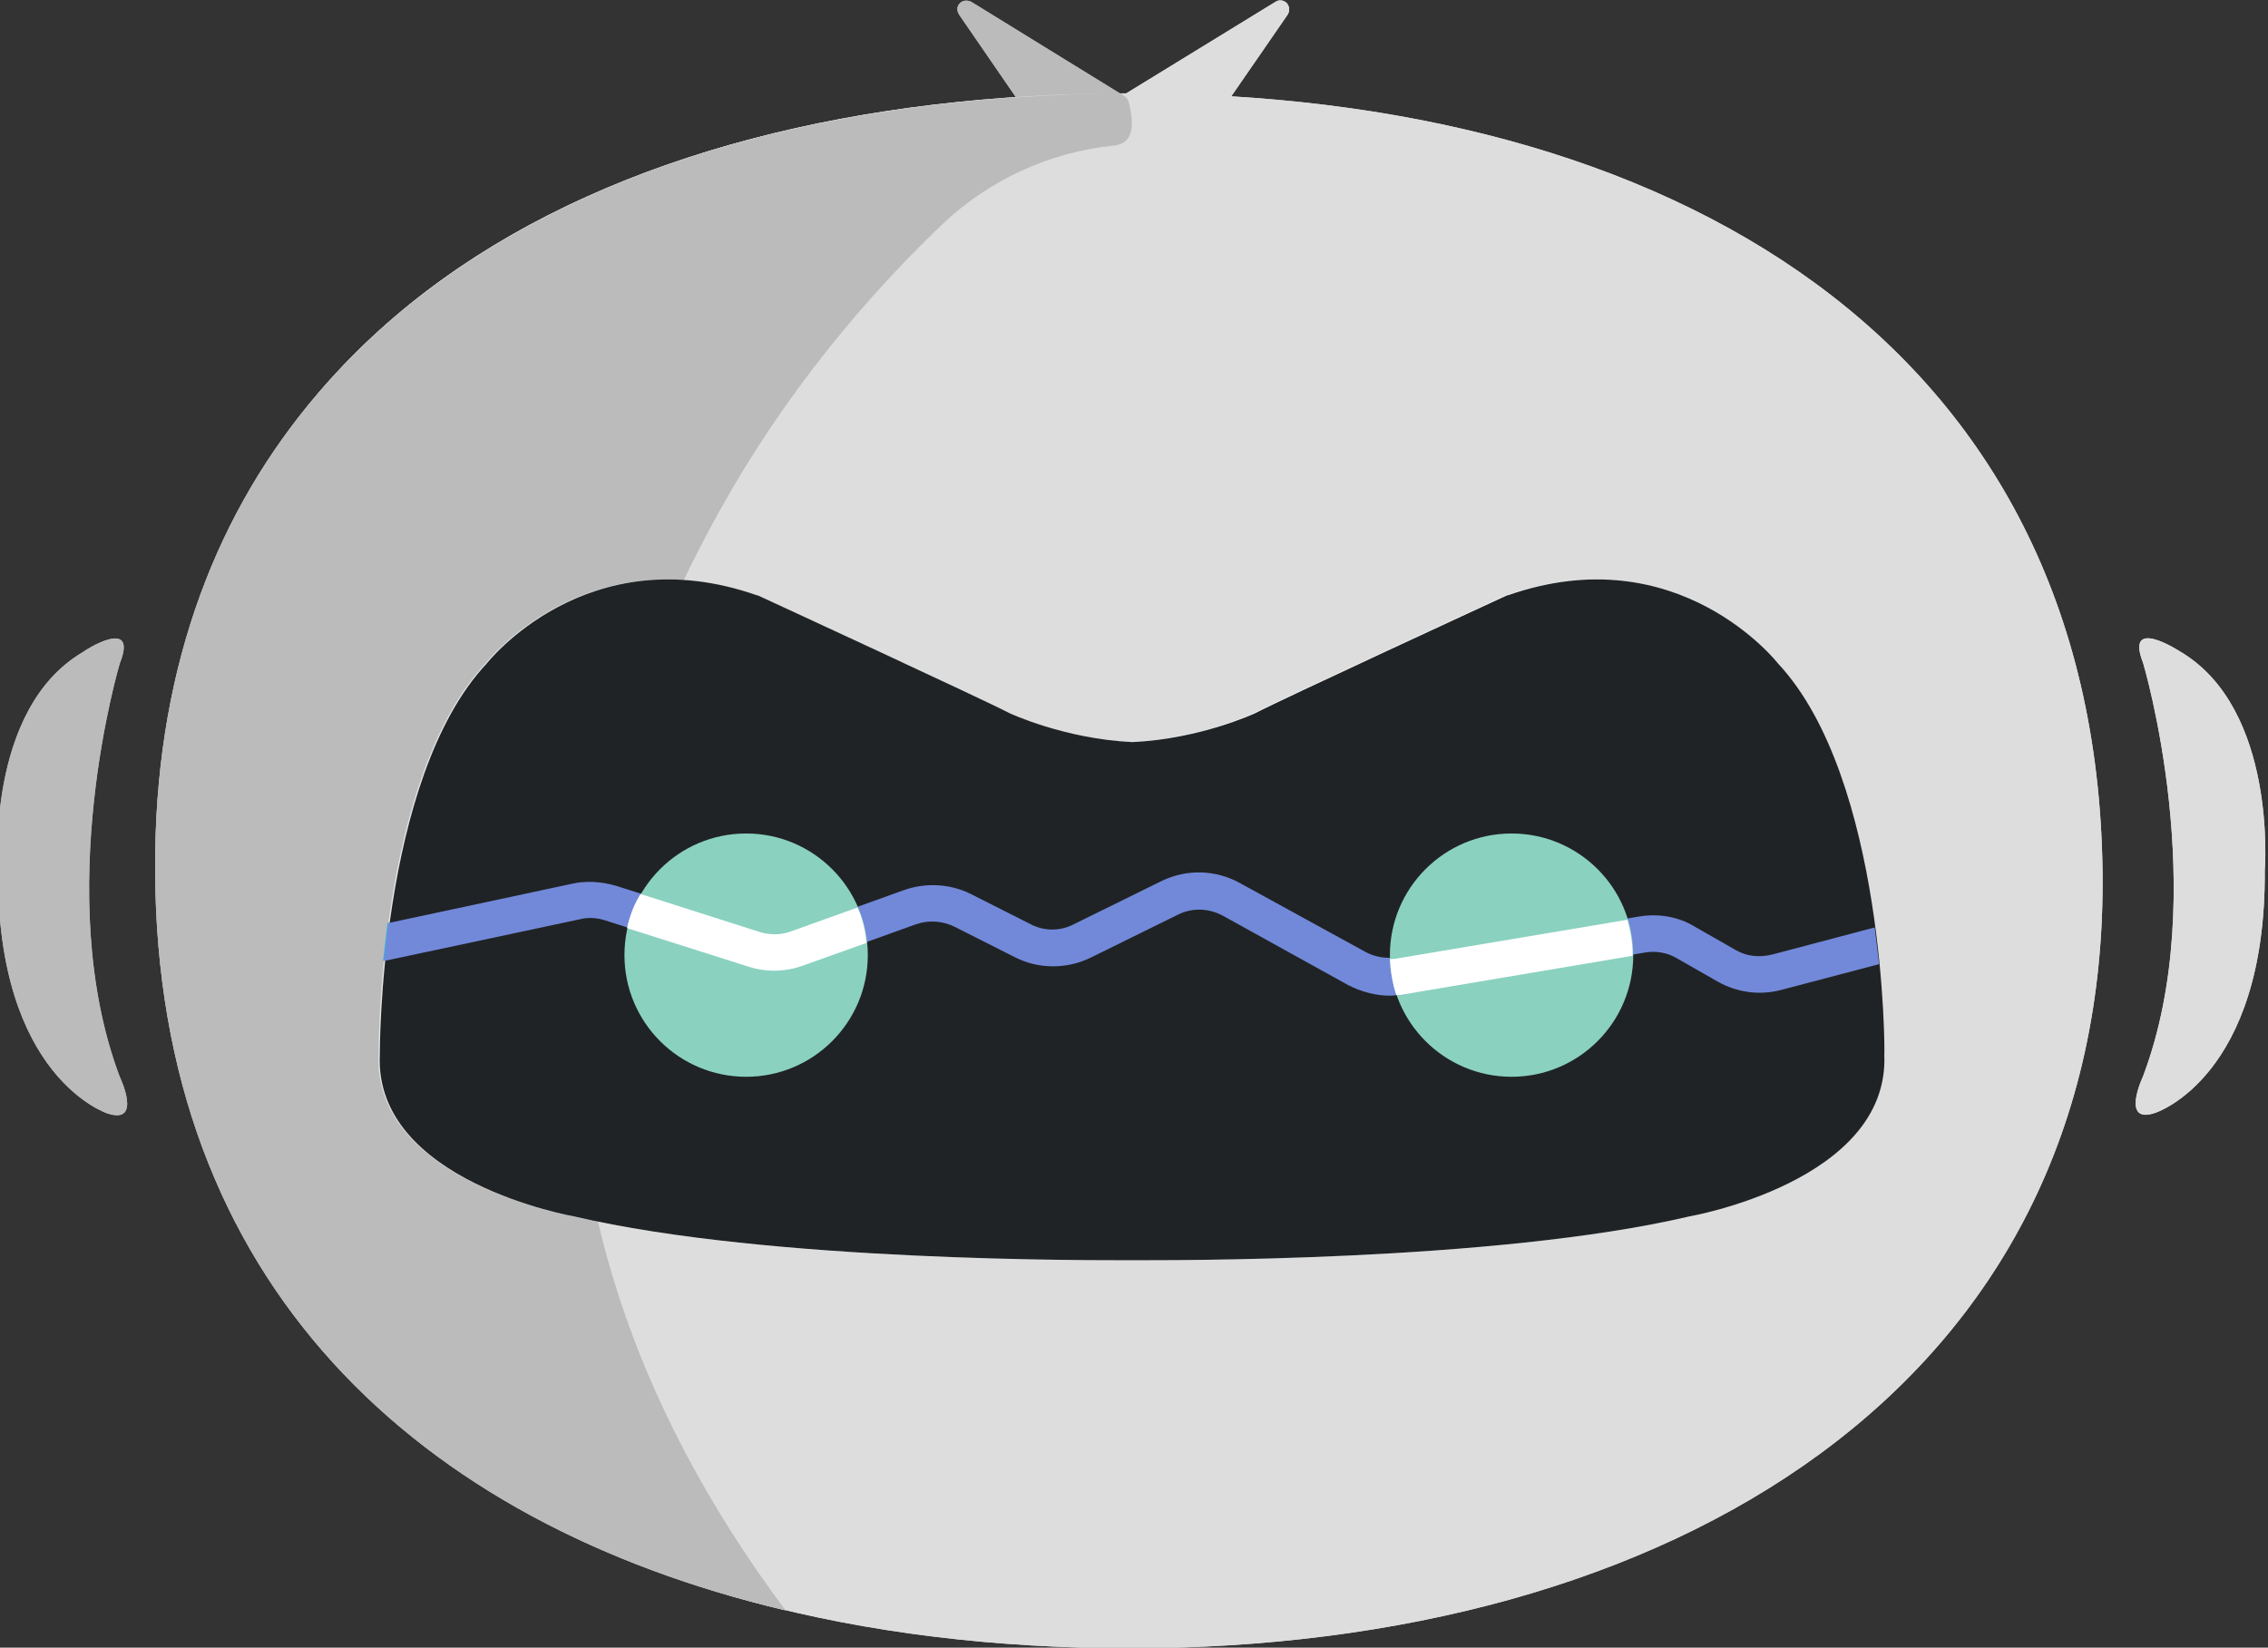 <?xml version="1.0" encoding="utf-8"?>
<!-- Generator: Adobe Illustrator 21.0.2, SVG Export Plug-In . SVG Version: 6.00 Build 0)  -->
<svg version="1.1" id="Layer_1" xmlns="http://www.w3.org/2000/svg" xmlns:xlink="http://www.w3.org/1999/xlink" x="0px" y="0px"
	 viewBox="0 0 352.3 256" style="enable-background:new 0 0 352.3 256;" xml:space="preserve">
<rect x="0" y="0" width="352.3" height="256" fill="#333333" stroke="none"/>
<style type="text/css">
	.st0{fill:#DDDDDD;}
	.st1{fill:#BBBBBB;}
	.st2{fill-rule:evenodd;clip-rule:evenodd;fill:#DDDDDD;}
	.st3{fill-rule:evenodd;clip-rule:evenodd;fill:#FFFFFF;}
	.st4{fill-rule:evenodd;clip-rule:evenodd;fill:#BBBBBB;}
	.st5{opacity:0.4;}
	.st6{fill-rule:evenodd;clip-rule:evenodd;fill:#8AD1C0;}
	.st7{fill:#47A4DF;}
	.st8{fill:#FFFFFF;}
	.st9{fill-rule:evenodd;clip-rule:evenodd;fill:#202325;}
	.st10{fill:#7289DA;}
</style>
<g>
	<g>
		<path class="st0" d="M199.9,22c0-0.5-0.2-0.9-0.6-1.2l-8.2-5.6L200,2.3c0.4-0.6,0.3-1.3-0.1-1.8c-0.5-0.5-1.2-0.6-1.8-0.2
			l-23.8,14.6c-0.4,0.2-0.7,0.7-0.7,1.2c0,0.5,0.2,0.9,0.6,1.2l8.2,5.6l-8.8,12.8c-0.4,0.6-0.3,1.3,0.1,1.8c0.1,0.1,0.1,0.1,0.2,0.2
			c0.5,0.3,1.1,0.3,1.5,0l23.8-14.6C199.6,22.9,199.9,22.4,199.9,22z"/>
		<path class="st1" d="M149.7,23.1l23.8,14.6c0.5,0.3,1.1,0.3,1.5,0c0.1-0.1,0.2-0.1,0.2-0.2c0.5-0.5,0.5-1.2,0.1-1.8l-8.8-12.8
			l8.2-5.6c0.4-0.3,0.6-0.7,0.6-1.2c0-0.5-0.3-0.9-0.7-1.2L150.9,0.3c-0.6-0.3-1.3-0.3-1.8,0.2c-0.5,0.5-0.5,1.2-0.1,1.8l8.8,12.8
			l-8.2,5.6c-0.4,0.3-0.6,0.7-0.6,1.2C149.1,22.4,149.3,22.9,149.7,23.1z"/>
		<path class="st2" d="M175.6,14.5c83.4,0,149.9,38.4,151,120.8c1,80.4-67.6,120.8-151,120.8s-150.7-38-151-120.8
			C24.3,51.3,92.2,14.5,175.6,14.5z"/>
		<g>
			<path class="st1" d="M108.8,23.9c-49.1,15.4-85,51.4-84.7,111.3c0.2,64.2,40.8,101.5,97.9,115c-49.7-66.7-33.3-127.3-12.1-167.4
				c9.4-17.8,21.8-33.9,36.3-47.8c7.3-7,16.8-11.4,26.9-12.4l0,0c3.7-0.4,2.6-4.8,2.4-6c-0.2-1.1-0.5-1.6-1.4-2
				c-0.9-0.4-16.5,0.5-19.8,0.8C129.9,17.3,112.2,22.8,108.8,23.9z"/>
			<path class="st1" d="M112.3,22.5L112.3,22.5C112.3,22.5,112.3,22.5,112.3,22.5C112.3,22.5,112.3,22.5,112.3,22.5z"/>
		</g>
		<path class="st3" d="M276,103.1c0,0-15.5-19.9-42-10.6c0,0-0.1,0-0.1,0c-1.3,0.6-35.1,16.2-39.1,18.3c0,0-8.5,4-19.1,4.5
			c-10.6-0.5-19.1-4.5-19.1-4.5c-4-2.1-37.8-17.7-39.1-18.3c0,0-0.1,0-0.1,0c-26.5-9.3-42,10.6-42,10.6
			c-16.8,17.9-16.6,60.8-16.6,60.8c-0.8,19.7,30.3,25.1,30.3,25.1c30.3,7.1,81.1,6.8,86.6,6.8c5.5,0,56.3,0.3,86.6-6.8
			c0,0,31.1-5.4,30.3-25.1C292.6,163.9,292.7,121,276,103.1z"/>
		<path class="st4" d="M18.6,103.1c0,0-10.7,35.8,0,64.2c0,0,3.6,7.5-1.9,5.7c0,0-17.2-5.5-17-37.7c0,0-2-25.1,13.2-34
			C12.9,101.2,21.6,95.6,18.6,103.1z"/>
		<path class="st2" d="M338.6,101.2c15.2,8.9,13.2,34,13.2,34c0.2,32.2-17,37.7-17,37.7c-5.5,1.9-1.9-5.7-1.9-5.7
			c10.7-28.4,0-64.2,0-64.2C330,95.6,338.6,101.2,338.6,101.2z"/>
		<g class="st5">
			<path class="st1" d="M108.8,23.9c-49.1,15.4-85,51.4-84.7,111.3c0.2,64.2,40.8,101.5,97.9,115c-49.7-66.7-33.3-127.3-12.1-167.4
				c9.4-17.8,21.8-33.9,36.3-47.8c7.3-7,16.8-11.4,26.9-12.4l0,0c3.7-0.4,2.6-4.8,2.4-6c-0.2-1.1-0.5-1.6-1.4-2
				c-0.9-0.4-16.5,0.5-19.8,0.8C129.9,17.3,112.2,22.8,108.8,23.9z"/>
			<path class="st1" d="M112.3,22.5L112.3,22.5C112.3,22.5,112.3,22.5,112.3,22.5C112.3,22.5,112.3,22.5,112.3,22.5z"/>
		</g>
		<g>
			<circle class="st6" cx="115.7" cy="148.4" r="18.9"/>
			<circle class="st6" cx="234.6" cy="148.4" r="18.9"/>
			<g>
				<path class="st7" d="M215.7,154.7c-2.2,0-4.4-0.6-6.4-1.6l-19.5-10.7c-2.2-1.2-4.8-1.3-7-0.2l-13.6,6.7
					c-3.7,1.8-8.1,1.8-11.8-0.1l-9.3-4.7c-1.8-0.9-4-1.1-6-0.4l-17.5,6.3c-2.7,1-5.7,1-8.5,0.2L93.8,143c-1.2-0.4-2.6-0.5-3.8-0.2
					l-30.5,6.5l0.7-5.9l28.5-6.1c2.2-0.5,4.6-0.3,6.7,0.3l22.4,7.1c1.6,0.5,3.3,0.5,4.9-0.1l17.5-6.3c3.4-1.2,7.2-1,10.4,0.6
					l9.3,4.7c2.1,1.1,4.6,1.1,6.7,0l13.6-6.7c3.9-1.9,8.4-1.8,12.2,0.3l19.5,10.7c1.5,0.8,3.2,1.1,4.9,0.8l37.6-6.3
					c3-0.5,6.1,0,8.7,1.6l6.3,3.6c1.7,1,3.7,1.2,5.7,0.7l15.9-4.2l0.7,5.7l-15.2,4c-3.4,0.9-6.9,0.4-9.9-1.3l-6.3-3.6
					c-1.5-0.9-3.3-1.2-5-0.9l-37.6,6.3C217.1,154.6,216.4,154.7,215.7,154.7z"/>
			</g>
			<path class="st8" d="M133,140.9l-10.3,3.7c-1.6,0.6-3.3,0.6-4.9,0.1l-18.5-5.9c-1,1.6-1.7,3.4-2.1,5.3l18.9,6
				c2.8,0.9,5.8,0.8,8.5-0.2l9.8-3.5C134.3,144.5,133.8,142.7,133,140.9z"/>
			<path class="st3" d="M253.5,148.4c0-1.9-0.3-3.7-0.8-5.5l-35.7,6c-0.4,0.1-0.8,0.1-1.2,0.1c0.1,1.9,0.4,3.8,1,5.6
				c0.4,0,0.7,0,1.1-0.1l35.6-6C253.5,148.4,253.5,148.4,253.5,148.4z"/>
		</g>
	</g>
	<path class="st0" d="M199.9,22c0-0.5-0.2-0.9-0.6-1.2l-8.2-5.6L200,2.3c0.4-0.6,0.3-1.3-0.1-1.8c-0.5-0.5-1.2-0.6-1.8-0.2
		l-23.8,14.6c-0.4,0.2-0.7,0.7-0.7,1.2c0,0.5,0.2,0.9,0.6,1.2l8.2,5.6l-8.8,12.8c-0.4,0.6-0.3,1.3,0.1,1.8c0.1,0.1,0.1,0.1,0.2,0.2
		c0.5,0.3,1.1,0.3,1.5,0l23.8-14.6C199.6,22.9,199.9,22.4,199.9,22z"/>
	<path class="st1" d="M149.7,23.1l23.8,14.6c0.5,0.3,1.1,0.3,1.5,0c0.1-0.1,0.2-0.1,0.2-0.2c0.5-0.5,0.5-1.2,0.1-1.8l-8.8-12.8
		l8.2-5.6c0.4-0.3,0.6-0.7,0.6-1.2c0-0.5-0.3-0.9-0.7-1.2L150.9,0.3c-0.6-0.3-1.3-0.3-1.8,0.2c-0.5,0.5-0.5,1.2-0.1,1.8l8.8,12.8
		l-8.2,5.6c-0.4,0.3-0.6,0.7-0.6,1.2C149.1,22.4,149.3,22.9,149.7,23.1z"/>
	<path class="st2" d="M175.6,14.5c83.4,0,149.9,38.4,151,120.8c1,80.4-67.6,120.8-151,120.8s-150.7-38-151-120.8
		C24.3,51.3,92.2,14.5,175.6,14.5z"/>
	<g>
		<path class="st1" d="M108.8,23.9c-49.1,15.4-85,51.4-84.7,111.3c0.2,64.2,40.8,101.5,97.9,115c-49.7-66.7-33.3-127.3-12.1-167.4
			c9.4-17.8,21.8-33.9,36.3-47.8c7.3-7,16.8-11.4,26.9-12.4l0,0c3.7-0.4,2.6-4.8,2.4-6c-0.2-1.1-0.5-1.6-1.4-2
			c-0.9-0.4-16.5,0.5-19.8,0.8C129.9,17.3,112.2,22.8,108.8,23.9z"/>
		<path class="st1" d="M112.3,22.5L112.3,22.5C112.3,22.5,112.3,22.5,112.3,22.5C112.3,22.5,112.3,22.5,112.3,22.5z"/>
	</g>
	<path class="st3" d="M276,103.1c0,0-15.5-19.9-42-10.6c0,0-0.1,0-0.1,0c-1.3,0.6-35.1,16.2-39.1,18.3c0,0-8.5,4-19.1,4.5
		c-10.6-0.5-19.1-4.5-19.1-4.5c-4-2.1-37.8-17.7-39.1-18.3c0,0-0.1,0-0.1,0c-26.5-9.3-42,10.6-42,10.6
		c-16.8,17.9-16.6,60.8-16.6,60.8c-0.8,19.7,30.3,25.1,30.3,25.1c30.3,7.1,81.1,6.8,86.6,6.8c5.5,0,56.3,0.3,86.6-6.8
		c0,0,31.1-5.4,30.3-25.1C292.6,163.9,292.7,121,276,103.1z"/>
	<path class="st4" d="M18.6,103.1c0,0-10.7,35.8,0,64.2c0,0,3.6,7.5-1.9,5.7c0,0-17.2-5.5-17-37.7c0,0-2-25.1,13.2-34
		C12.9,101.2,21.6,95.6,18.6,103.1z"/>
	<path class="st2" d="M338.6,101.2c15.2,8.9,13.2,34,13.2,34c0.2,32.2-17,37.7-17,37.7c-5.5,1.9-1.9-5.7-1.9-5.7
		c10.7-28.4,0-64.2,0-64.2C330,95.6,338.6,101.2,338.6,101.2z"/>
	<g class="st5">
		<path class="st1" d="M108.8,23.9c-49.1,15.4-85,51.4-84.7,111.3c0.2,64.2,40.8,101.5,97.9,115c-49.7-66.7-33.3-127.3-12.1-167.4
			c9.4-17.8,21.8-33.9,36.3-47.8c7.3-7,16.8-11.4,26.9-12.4l0,0c3.7-0.4,2.6-4.8,2.4-6c-0.2-1.1-0.5-1.6-1.4-2
			c-0.9-0.4-16.5,0.5-19.8,0.8C129.9,17.3,112.2,22.8,108.8,23.9z"/>
		<path class="st1" d="M112.3,22.5L112.3,22.5C112.3,22.5,112.3,22.5,112.3,22.5C112.3,22.5,112.3,22.5,112.3,22.5z"/>
	</g>
	<g>
		<circle class="st6" cx="115.7" cy="148.4" r="18.9"/>
		<circle class="st6" cx="234.6" cy="148.4" r="18.9"/>
		<g>
			<path class="st7" d="M215.7,154.7c-2.2,0-4.4-0.6-6.4-1.6l-19.5-10.7c-2.2-1.2-4.8-1.3-7-0.2l-13.6,6.7
				c-3.7,1.8-8.1,1.8-11.8-0.1l-9.3-4.7c-1.8-0.9-4-1.1-6-0.4l-17.5,6.3c-2.7,1-5.7,1-8.5,0.2L93.8,143c-1.2-0.4-2.6-0.5-3.8-0.2
				l-30.5,6.5l0.7-5.9l28.5-6.1c2.2-0.5,4.6-0.3,6.7,0.3l22.4,7.1c1.6,0.5,3.3,0.5,4.9-0.1l17.5-6.3c3.4-1.2,7.2-1,10.4,0.6l9.3,4.7
				c2.1,1.1,4.6,1.1,6.7,0l13.6-6.7c3.9-1.9,8.4-1.8,12.2,0.3l19.5,10.7c1.5,0.8,3.2,1.1,4.9,0.8l37.6-6.3c3-0.5,6.1,0,8.7,1.6
				l6.3,3.6c1.7,1,3.7,1.2,5.7,0.7l15.9-4.2l0.7,5.7l-15.2,4c-3.4,0.9-6.9,0.4-9.9-1.3l-6.3-3.6c-1.5-0.9-3.3-1.2-5-0.9l-37.6,6.3
				C217.1,154.6,216.4,154.7,215.7,154.7z"/>
		</g>
		<path class="st8" d="M133,140.9l-10.3,3.7c-1.6,0.6-3.3,0.6-4.9,0.1l-18.5-5.9c-1,1.6-1.7,3.4-2.1,5.3l18.9,6
			c2.8,0.9,5.8,0.8,8.5-0.2l9.8-3.5C134.3,144.5,133.8,142.7,133,140.9z"/>
		<path class="st3" d="M253.5,148.4c0-1.9-0.3-3.7-0.8-5.5l-35.7,6c-0.4,0.1-0.8,0.1-1.2,0.1c0.1,1.9,0.4,3.8,1,5.6
			c0.4,0,0.7,0,1.1-0.1l35.6-6C253.5,148.4,253.5,148.4,253.5,148.4z"/>
	</g>
	<g>
		<path class="st9" d="M276.2,103.1c0,0-15.5-19.9-42-10.6c0,0-0.1,0-0.1,0c-1.3,0.6-35.1,16.2-39.1,18.3c0,0-8.5,4-19.1,4.5
			c-10.6-0.5-19.1-4.5-19.1-4.5c-4-2.1-37.8-17.7-39.1-18.3c0,0-0.1,0-0.1,0c-26.5-9.3-42,10.6-42,10.6
			c-16.8,17.9-16.6,60.8-16.6,60.8C58.1,183.6,89.2,189,89.2,189c30.3,7.1,81.1,6.8,86.6,6.8c5.5,0,56.3,0.3,86.6-6.8
			c0,0,31.1-5.4,30.3-25.1C292.8,163.9,292.9,121,276.2,103.1z"/>
		<g>
			<path class="st10" d="M215.9,154.7c-2.2,0-4.4-0.6-6.4-1.6L190,142.3c-2.2-1.2-4.8-1.3-7-0.2l-13.6,6.7
				c-3.7,1.8-8.1,1.8-11.8-0.1l-9.3-4.7c-1.8-0.9-4-1.1-6-0.4l-17.5,6.3c-2.7,1-5.7,1-8.5,0.2L94,143c-1.2-0.4-2.6-0.5-3.8-0.2
				l-30.5,6.5l0.7-5.9l28.5-6.1c2.2-0.5,4.6-0.3,6.7,0.3l22.4,7.1c1.6,0.5,3.3,0.5,4.9-0.1l17.5-6.3c3.4-1.2,7.2-1,10.4,0.6l9.3,4.7
				c2.1,1.1,4.6,1.1,6.7,0l13.6-6.7c3.9-1.9,8.4-1.8,12.2,0.3l19.5,10.7c1.5,0.8,3.2,1.1,4.9,0.8l37.6-6.3c3-0.5,6.1,0,8.7,1.6
				l6.3,3.6c1.7,1,3.7,1.2,5.7,0.7l15.9-4.2l0.7,5.7l-15.2,4c-3.4,0.9-6.9,0.4-9.9-1.3l-6.3-3.6c-1.5-0.9-3.3-1.2-5-0.9l-37.6,6.3
				C217.3,154.6,216.6,154.7,215.9,154.7z"/>
		</g>
		<circle class="st6" cx="115.9" cy="148.4" r="18.9"/>
		<circle class="st6" cx="234.8" cy="148.4" r="18.9"/>
		<path class="st8" d="M133.2,141l-10.3,3.7c-1.6,0.6-3.3,0.6-4.9,0.1l-18.5-5.9c-1,1.6-1.7,3.4-2.1,5.3l18.9,6
			c2.8,0.9,5.8,0.8,8.5-0.2l9.8-3.5C134.4,144.5,134,142.7,133.2,141z"/>
		<path class="st3" d="M253.6,148.4c0-1.9-0.3-3.7-0.8-5.5l-35.7,6c-0.4,0.1-0.8,0.1-1.2,0.1c0.1,1.9,0.4,3.8,1,5.6
			c0.4,0,0.7,0,1.1-0.1l35.6-6C253.6,148.5,253.6,148.4,253.6,148.4z"/>
	</g>
</g>
</svg>

